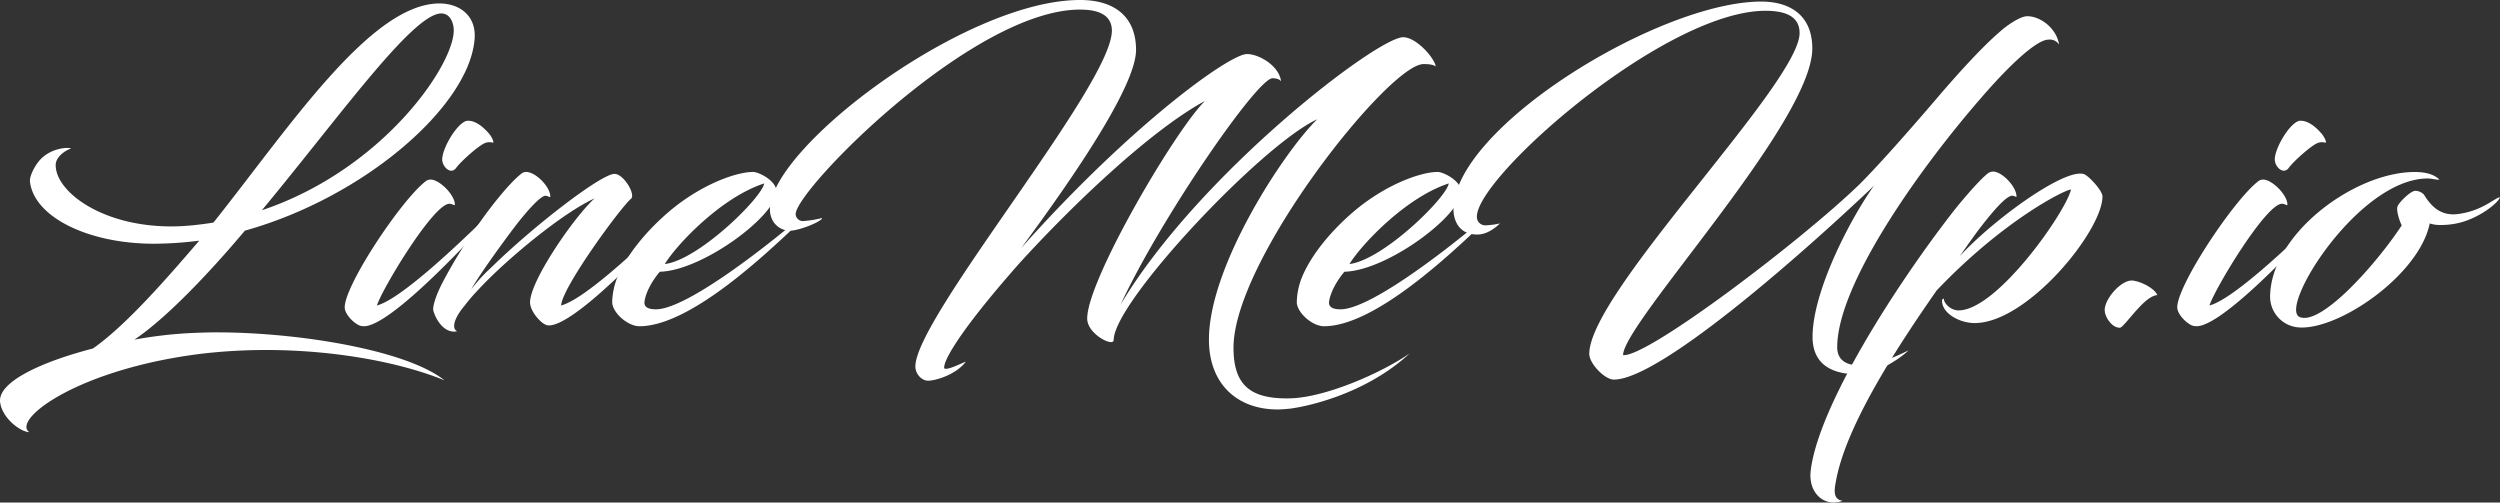 <svg id="Layer_1" data-name="Layer 1" xmlns="http://www.w3.org/2000/svg" viewBox="0 0 1172.53 235.71"><rect x="0" y="0" width="1172.53" height="235.71" fill="#333333" stroke="none"/><defs><style>.cls-1{fill:#fff;}</style></defs><title>LineMeUp</title><path class="cls-1" d="M127.43,197.8a263.82,263.82,0,0,0-29.16,1.62c-58.68,7-90.18,31-81.9,36.9C12.6,236.32,3.6,230,2.7,222.1c-.9-9.54,20-18.9,43.56-25,15.48-10.8,34.56-32.76,49.86-50.58a170.72,170.72,0,0,1-21.24,1.44c-31,0-56.16-12.6-58.14-29-.36-2.34,1.8-6.84,4.32-9.9,5.22-6.12,13.68-6.48,14.94-5.76-3.24,1.08-7,4.14-7.2,7.38-.54,12.24,20.88,29.16,54.18,29.16q4.86,0,10.26-.54c3.24-.36,6.3-.72,9.54-1.26C138.05,93.77,176,36,208.25,35.27c10.26-.18,18.36,6.12,16.92,17.64-3.24,31-51.66,73.26-107.64,88.92-17.1,20.34-37.26,41.4-51.84,51.12a203.05,203.05,0,0,1,25.74-3.06c4.14-.18,8.28-.36,12.78-.36,39.06,0,89.46,8.46,106.92,22.5C191,203.74,160,197.8,127.43,197.8Zm-2-65.52c58-19.44,91.62-70.2,90-85.5-.54-4.68-3.24-7.92-7.92-6.48C192.77,44.81,160,90.71,125.46,132.29Z" transform="translate(-2.67 -33.65)"/><path class="cls-1" d="M171.72,186.46c-2.88-.9-7.38-5.4-7.38-8.64,0-10.44,26.1-49.68,37.62-58.86a3.75,3.75,0,0,1,2.7-1.08c4.14,0,11.34,7.2,11.34,11.7,0,.72-.9-.18-2.34-.36-7.38-.72-32,40.32-34.2,47.7,11-2.88,37.26-27.9,48.24-38.52,1.26-.9,2.16.54,1.62,1.08-15.66,16.92-44.28,46.26-55.44,47.16A9.53,9.53,0,0,1,171.72,186.46Zm60.12-90.36c1.62,1.8,2.7,4.5,2,4.5a5.37,5.37,0,0,0-3.78.18c-3.06,1.26-11.34,8.64-13.5,11.7-2.52,3.24-6.3-.54-6.48-3.78-.18-5.22,6.66-16.92,11.34-18.36C225.54,89.81,229.5,93.41,231.84,96.11Z" transform="translate(-2.67 -33.65)"/><path class="cls-1" d="M265.85,176.92c11.34-3.06,37.08-27.72,48.6-38.52,1.08-.9,2,.54,1.44,1.08-15.66,17.1-45,46.8-55.8,46.8-1.8,0-3.78-1.62-5.58-3.78-2-2.34-3.24-5-3.24-7,0-10.26,20.88-40.32,30.24-48.78-14.76,6.66-41.22,28.44-54.54,42.84a84.61,84.61,0,0,0-6.48,7.56c-4.86,5.76-6.12,10.62-3.42,11.88-5.4,1.26-9.72-4.5-11.16-9.72-.36-1.26.54-6.12,5-14.4a236.31,236.31,0,0,1,17.1-27.36c6.48-9.18,14.4-18.72,19.08-22.32a3.51,3.51,0,0,1,2.34-.9c4.5,0,11.34,7,11.34,11.52,0,.72-.72-.18-2.16-.36-2.34-.18-9,7.38-14.4,14.4-8.46,11.16-17.82,24.48-20.52,29.52a72.74,72.74,0,0,1,9.18-10.08c20.16-19.8,51.84-44.1,58-44.1,4.32,0,10.08,9.72,7.74,11.7C294.11,130.48,266.21,168.46,265.85,176.92Z" transform="translate(-2.67 -33.65)"/><path class="cls-1" d="M304.92,175.3c-.18,2.16,1.44,3.42,5.4,3.42,13.14,0,46.08-25,64.26-40.14.54-.36,1.8.54,1.26,1.08-13.5,12.6-49.32,47-73.26,47-5.58,0-12.78-6.48-12.78-11.34a33.42,33.42,0,0,1,2.52-11.88c4.32-10.26,13.5-21.6,24.84-31.14,14.94-12.42,31-18,38.7-18,2.7,0,11,4.14,11,9.18,0,11.16-34.56,37.08-54.72,37.62C308.88,164.86,305.46,170.62,304.92,175.3Zm9.54-17.82c15.66-1.8,45.54-31,46.62-37.8C341.09,126.17,320.39,147.94,314.45,157.48Z" transform="translate(-2.67 -33.65)"/><path class="cls-1" d="M480.95,156.94c-23.76,26.82-35.46,44.1-35.46,49.14,0,2.34,10.8-3.42,10.08-2.7-4.5,5.94-14,8.82-17.64,8.82-3.06,0-5.94-3.24-5.94-6.66,0-23,92.16-131.93,92.16-157.49,0-8.46-8.28-9.9-14.94-9.9-50.4,0-133.37,84.6-133.37,95.94a3.41,3.41,0,0,0,3.6,3.24,50,50,0,0,0,8.82-1.44c0,1.62-10.8,5.94-14.94,5.94-5.76,0-9.54-4.5-9.54-9.9,0-29,91.62-98.28,145.43-98.28,17.1,0,26.28,8.64,26.28,23.4,0,17.1-29.88,60.48-53.82,92.88C533.51,91.79,579.41,59,587.5,59c5.76,0,15.12,5.58,16,12.78-.72-1.08-2.7-1.44-4-1.44-7.2,0-52.56,65.88-71.28,106.2C565,115,648.7,51.11,660.76,51.11c6.12,0,14.58,9.54,15.3,13.68-1.62-1.08-4.14-1.08-5.76-1.08-16.2,0-89.1,91.8-89.1,133,0,17.28,7.56,24.3,26.82,23.76,17.1-.54,43.38-12.42,55.8-21.06-21.42,19.8-50,25.2-56.34,25.92-2,.18-3.78.36-5.58.36-19.08,0-32.22-12.06-32.22-32.76,0-34.74,35.46-88.38,50.76-103.32C594.52,101.51,525,175.3,525,193.12c0,3.42-12.42-2.7-12.42-10.08,0-18.18,41.58-88.74,55.26-102.06C542.87,94.49,506.69,128.69,480.95,156.94Z" transform="translate(-2.67 -33.65)"/><path class="cls-1" d="M626,175.3c-.18,2.16,1.44,3.42,5.4,3.42,13.14,0,46.08-25,64.26-40.14.54-.36,1.8.54,1.26,1.08-13.5,12.6-49.32,47-73.26,47-5.58,0-12.78-6.48-12.78-11.34a33.43,33.43,0,0,1,2.52-11.88c4.32-10.26,13.5-21.6,24.84-31.14,14.94-12.42,31-18,38.7-18,2.7,0,11,4.14,11,9.18,0,11.16-34.56,37.08-54.72,37.62C630,164.86,626.57,170.62,626,175.3Zm9.54-17.82c15.66-1.8,45.54-31,46.62-37.8C662.21,126.17,641.51,147.94,635.57,157.48Z" transform="translate(-2.67 -33.65)"/><path class="cls-1" d="M864.34,196.54c0,4.14,2.16,8.46,10.44,8.46s16.74-4,23-7c-2.7,2.7-13.86,11.16-24.12,11.16-12.06,0-20.88-4.86-20.88-17.46,0-21.78,18.18-56.16,28.8-70.92-27.36,26.1-99.36,90.9-122,90.9-4.32,0-11.52-7.56-11.52-12.06,0-28.8,98.64-126.89,98.64-150.47,0-8.64-8.1-10.44-16-10.44-47.16,0-135.35,77.76-135.35,96.48a3.92,3.92,0,0,0,4.14,4.14,37,37,0,0,0,6.66-.9c-2.16,2.16-6.12,5.22-10.62,5.22-9.36,0-11.16-7.74-11.16-11.7,0-38.34,96.48-97.56,144.35-97.56,13.14,0,23.94,6.12,23.94,22,0,34.74-88.74,128.87-88.74,143.81,11.16,1.26,83.34-53.46,110.88-80.1,9-9,22.68-24.48,35.64-39.6,11.16-13.14,22.32-25.2,29.88-31.68,3.06-2.88,9.72-7.56,13.14-7.56,6.48,0,13.86,5.94,14.94,13.32a5.1,5.1,0,0,0-5-2.34c-5.4,0-18,11.52-32.22,28.08C902.5,113.39,864.34,167.2,864.34,196.54Z" transform="translate(-2.67 -33.65)"/><path class="cls-1" d="M934.73,115.19a4.36,4.36,0,0,1,2.7-1.08c4.14,0,11,7,11,11.7,0,.54-.54-.18-1.8-.36-2.7-.36-9,7-14.76,14.4-2.34,2.88-10.08,14-10.08,14,15.66-17.1,49.32-41.58,58.32-38.52,2.34.9,8.64,7.74,8.64,10.44,0,16.2-35.28,59.4-59.94,59.4-7,0-15.3-4.5-15.3-10.44,0-.9.9-1.26.9-.72,0,1.8,3.06,5.22,6.84,5.22,18.18,0,50.58-46.62,52.74-56.7-2.7,0-31.68,14.4-63,47.34-17.46,25-42.84,63.36-47.34,90-.9,4.5-.9,8.1,3.24,8.64-8.28,3.24-16.38-3.42-14.94-14.4,3.78-30.24,39.78-86.58,67.14-121.68C923.93,126.35,931.13,118.07,934.73,115.19Z" transform="translate(-2.67 -33.65)"/><path class="cls-1" d="M997,187.36c-3.6.18-7-4.68-7.2-7.92-.36-5,6.84-13.68,12.24-14.22,3.6-.18,11.16,3.42,12.42,6.84C1008.35,172.24,999,187.18,997,187.36Z" transform="translate(-2.67 -33.65)"/><path class="cls-1" d="M1031.21,186.46c-2.88-.9-7.38-5.4-7.38-8.64,0-10.44,26.1-49.68,37.62-58.86a3.75,3.75,0,0,1,2.7-1.08c4.14,0,11.34,7.2,11.34,11.7,0,.72-.9-.18-2.34-.36-7.38-.72-32,40.32-34.2,47.7,11-2.88,37.26-27.9,48.24-38.52,1.26-.9,2.16.54,1.62,1.08-15.66,16.92-44.28,46.26-55.44,47.16A9.53,9.53,0,0,1,1031.21,186.46Zm60.12-90.36c1.62,1.8,2.7,4.5,2,4.5a5.37,5.37,0,0,0-3.78.18c-3.06,1.26-11.34,8.64-13.5,11.7-2.52,3.24-6.3-.54-6.48-3.78-.18-5.22,6.66-16.92,11.34-18.36C1085,89.81,1089,93.41,1091.32,96.11Z" transform="translate(-2.67 -33.65)"/><path class="cls-1" d="M1141.36,117.35c-32.58,0-70.2,60.66-60.12,65,10.08,4.14,35.82-24.66,47.88-43-.9-1.62-2.7-7-2-8.82.54-1.8,5.94-7.2,8.28-7.38a5.58,5.58,0,0,1,4.14,1.8c3.42,5.58,7.74,9.72,14.94,9.18,12.06-1.08,18.72-8.1,20.7-7.92-.9,2.52-8.1,8.46-16.92,11.34a35.47,35.47,0,0,1-10.62,1.62,15.81,15.81,0,0,1-5.4-.72c-4.86,23.94-42.12,49.86-61.2,48.78A14.48,14.48,0,0,1,1067.38,173c0-29.34,39.42-58.68,67.86-58.68,6.84,0,9.72,2,11,3.06.9.54.36.54-.36.54C1144.06,117.71,1142.62,117.35,1141.36,117.35Z" transform="translate(-2.67 -33.65)"/></svg>